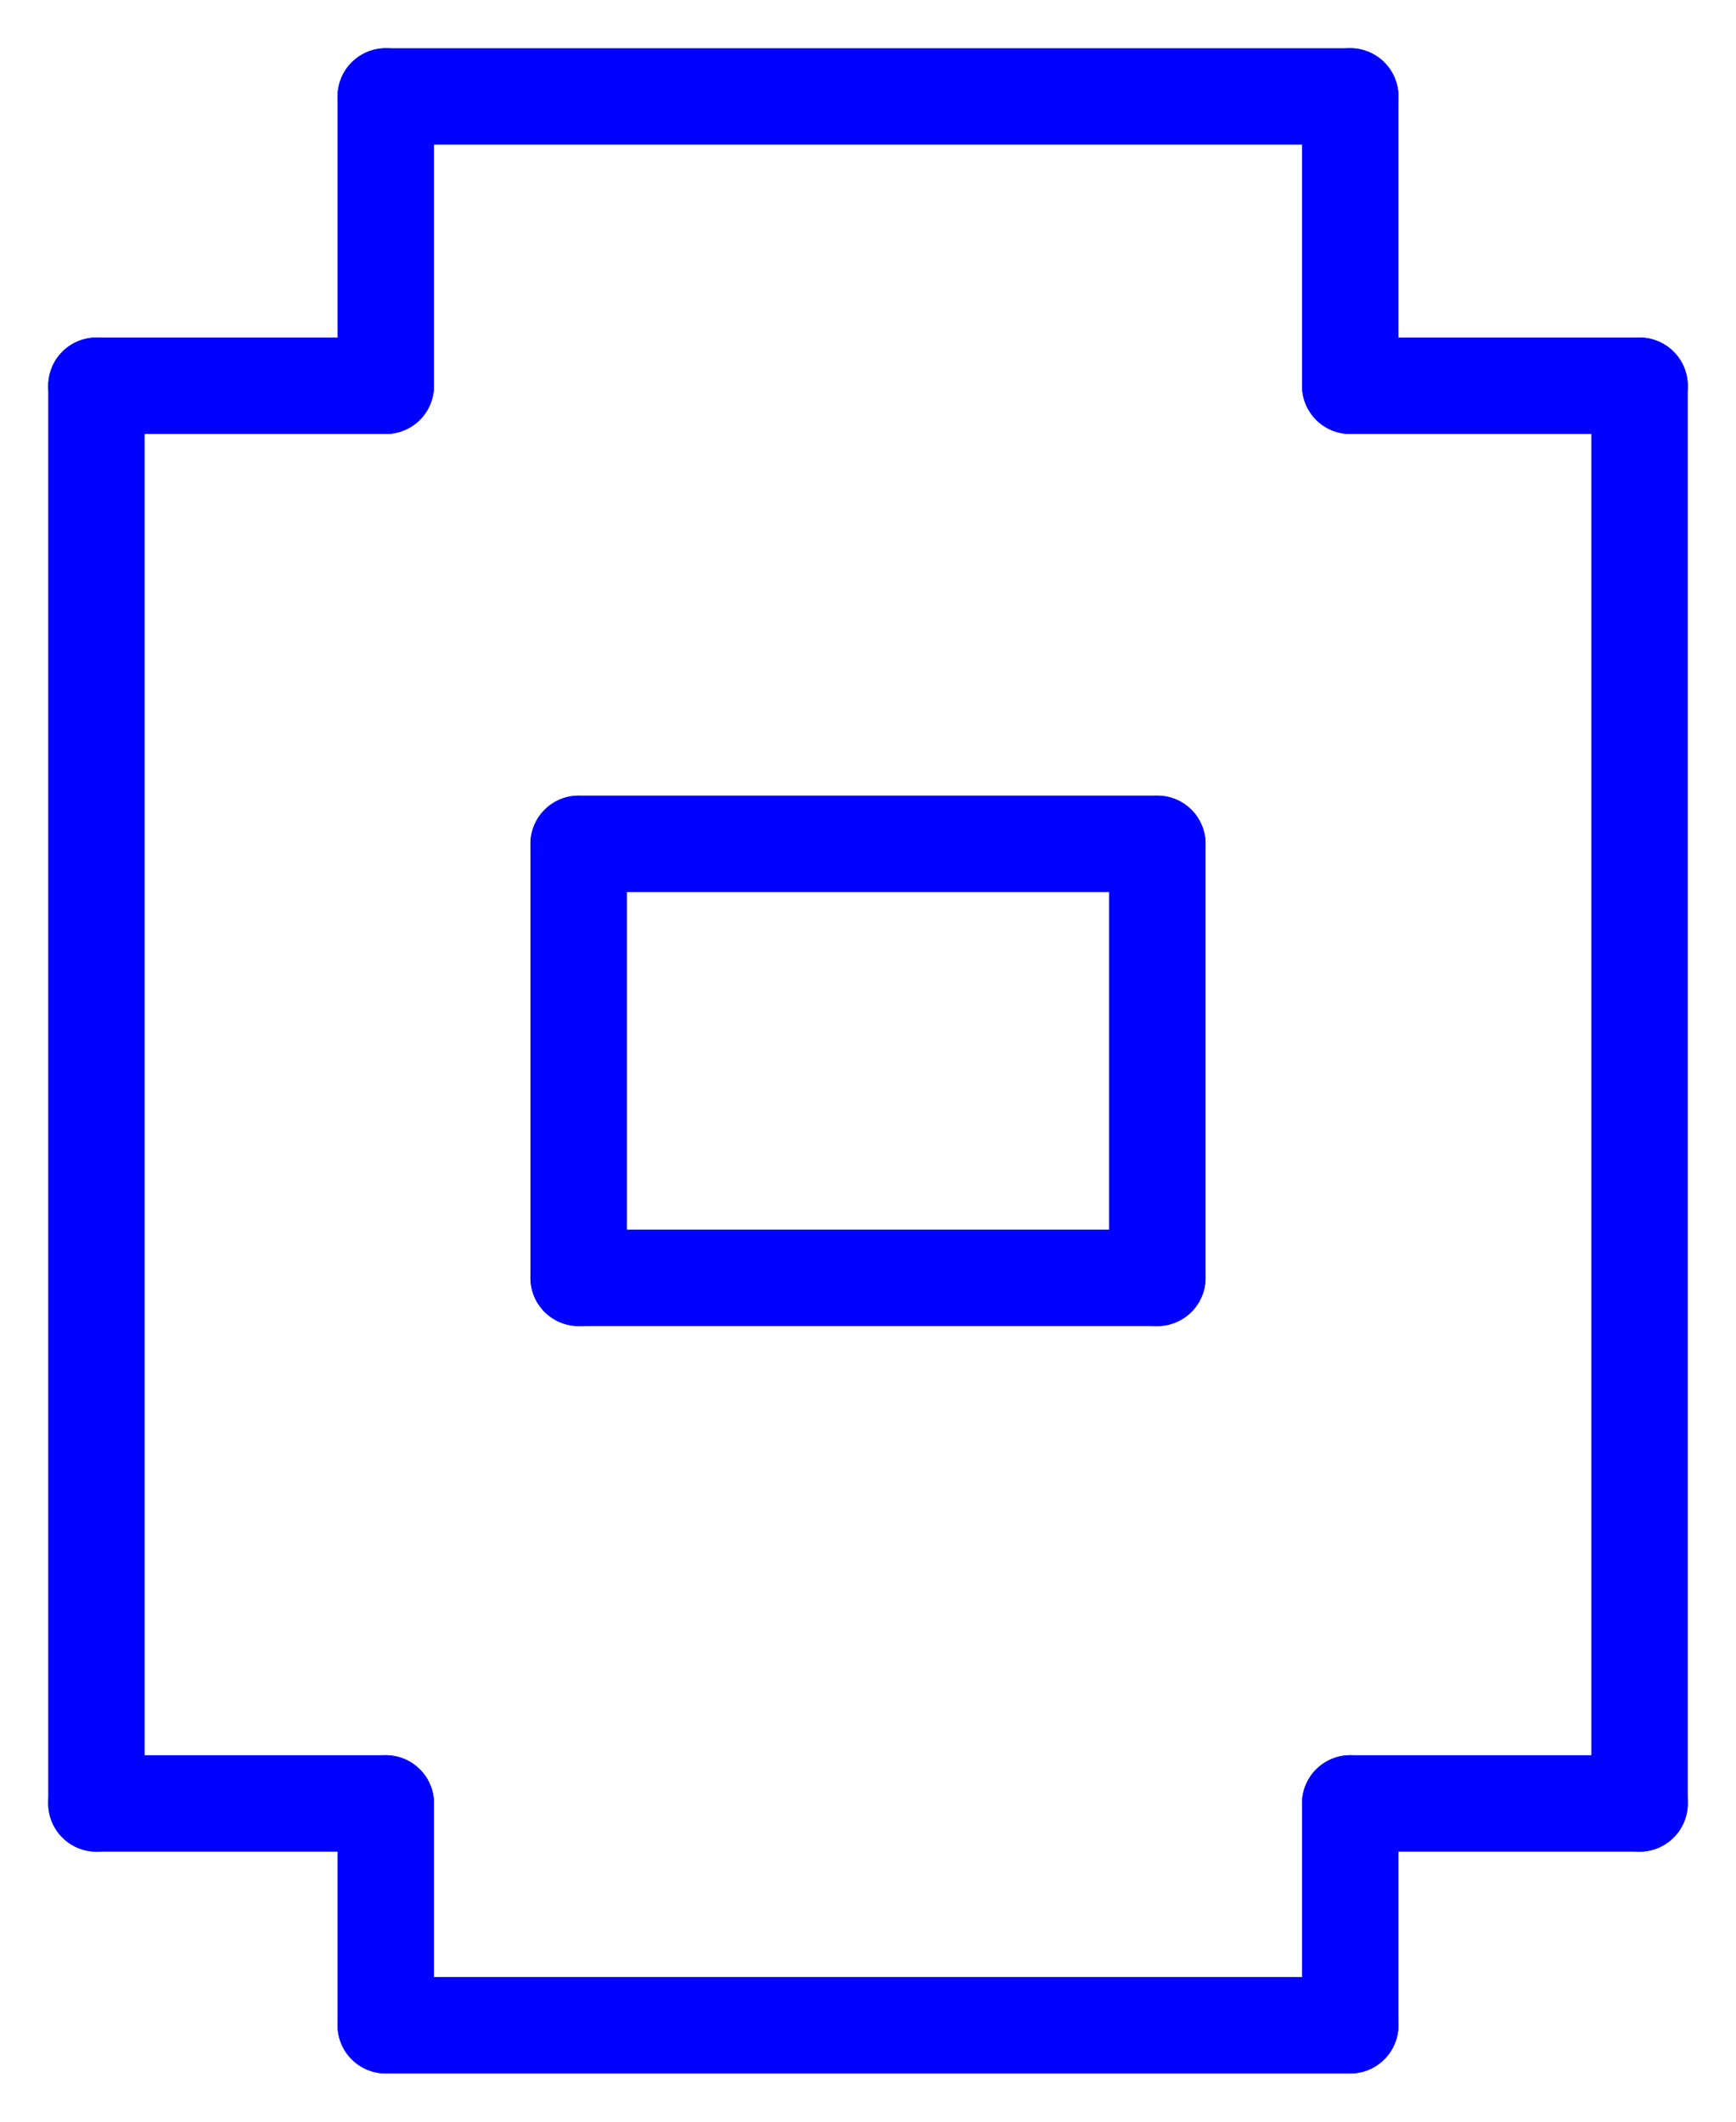 <?xml version="1.0" standalone="no"?>
<!DOCTYPE svg PUBLIC "-//W3C//DTD SVG 1.1//EN" "http://www.w3.org/Graphics/SVG/1.1/DTD/svg11.dtd">
<svg width="18.0mm" height="22.0mm"
 viewBox="0 0 18.0 22.0"
 xmlns="http://www.w3.org/2000/svg" version="1.1"
 xmlns:xlink="http://www.w3.org/1999/xlink">
<desc>Output from Flights of Ideas SVG Sketchup Plugin</desc>

  <g id="face0" fill="none" stroke="rgb(0,0,255)" stroke-width="1" stroke-miterlimit="4" stroke-dasharray="none" stroke-linejoin="round" stroke-linecap="round">
    <line x1="4.0" y1="21.0" x2="14.0" y2="21.0"/>
    <line x1="14.0" y1="21.0" x2="14.0" y2="18.7"/>
    <line x1="14.0" y1="18.7" x2="17.0" y2="18.7"/>
    <line x1="17.0" y1="18.7" x2="17.0" y2="4.0"/>
    <line x1="17.0" y1="4.0" x2="14.0" y2="4.0"/>
    <line x1="14.0" y1="4.0" x2="14.0" y2="1.0"/>
    <line x1="14.0" y1="1.0" x2="4.0" y2="1.0"/>
    <line x1="4.0" y1="1.0" x2="4.0" y2="4.0"/>
    <line x1="4.0" y1="4.0" x2="1.0" y2="4.0"/>
    <line x1="1.0" y1="4.0" x2="1.0" y2="18.7"/>
    <line x1="1.0" y1="18.7" x2="4.0" y2="18.7"/>
    <line x1="4.0" y1="18.7" x2="4.0" y2="21.0"/>
    <line x1="12.0" y1="8.75" x2="12.0" y2="13.25"/>
    <line x1="12.0" y1="13.25" x2="6.0" y2="13.25"/>
    <line x1="6.0" y1="13.25" x2="6.0" y2="8.75"/>
    <line x1="6.0" y1="8.75" x2="12.0" y2="8.75"/>
  </g>
</svg>
